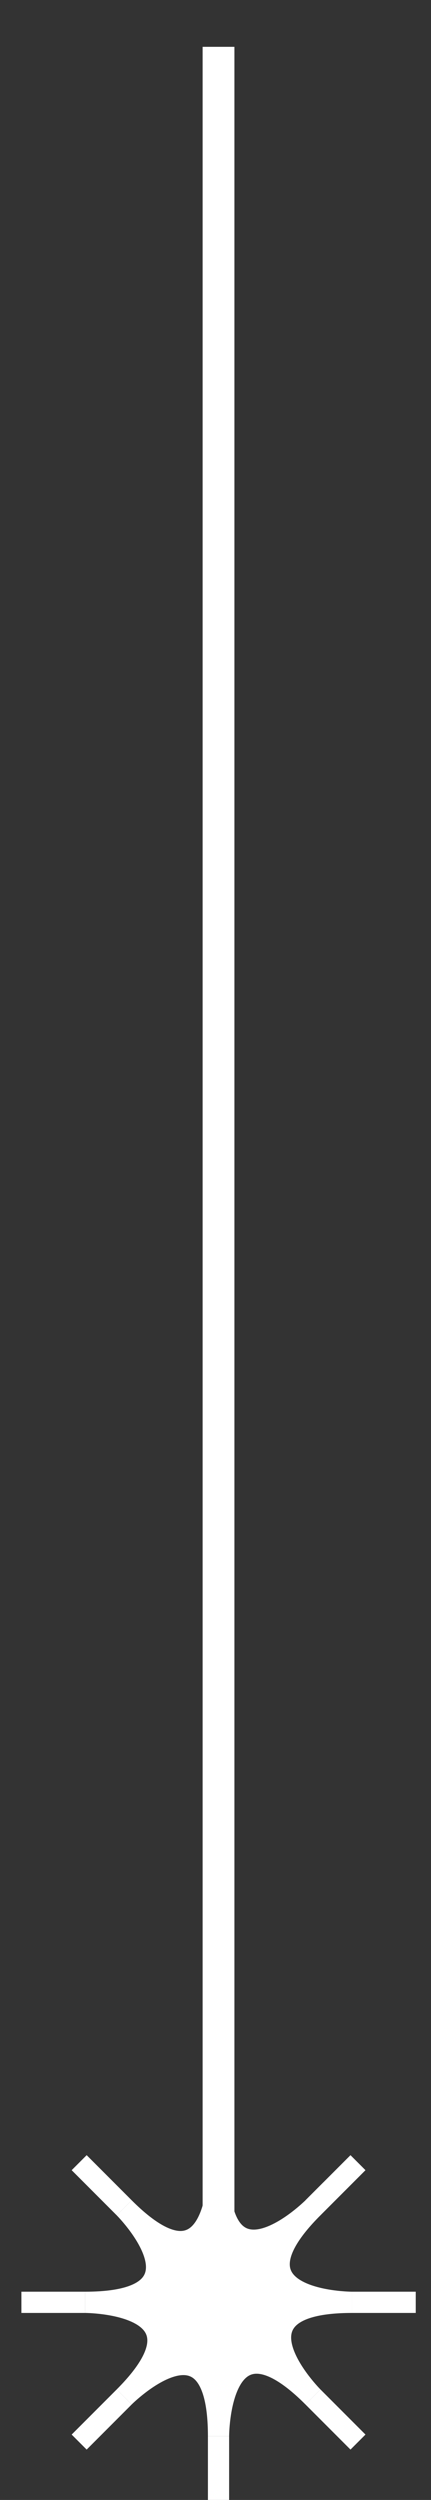 <svg xmlns="http://www.w3.org/2000/svg" viewBox="0 0 40.67 235.41"><rect x="0" y="0" width="40.67" height="235.41" fill="#333333" stroke="none"/><defs><style>.cls-1{fill:#fff;stroke-width:2px;}.cls-1,.cls-2{stroke:#fff;stroke-miterlimit:10;}.cls-2{fill:none;stroke-width:3px;}</style></defs><g id="Layer_2" data-name="Layer 2"><path class="cls-1" d="M20.62,204.21s0,12.59-8.9,3.69c0,0,8.9,8.9-3.69,8.9,0,0,12.59,0,3.69,8.91,0,0,8.9-8.91,8.9,3.69,0,0,0-12.6,8.91-3.69,0,0-8.91-8.91,3.69-8.91,0,0-12.6,0-3.69-8.9C29.53,207.9,20.62,216.8,20.62,204.21Z"/><line class="cls-1" x1="20.62" y1="204.21" x2="20.62" y2="198.2"/><polyline class="cls-1" points="20.62 229.4 20.62 229.4 20.62 235.41"/><line class="cls-1" x1="33.22" y1="216.8" x2="39.23" y2="216.8"/><line class="cls-1" x1="29.53" y1="207.9" x2="33.78" y2="203.65"/><line class="cls-1" x1="29.53" y1="225.71" x2="33.78" y2="229.96"/><line class="cls-1" x1="11.72" y1="225.71" x2="7.47" y2="229.96"/><line class="cls-1" x1="8.03" y1="216.8" x2="2.02" y2="216.8"/><line class="cls-1" x1="11.72" y1="207.9" x2="7.47" y2="203.65"/></g><g id="Layer_3" data-name="Layer 3"><line class="cls-2" x1="20.62" y1="209.47" x2="20.62" y2="4.41"/></g></svg>